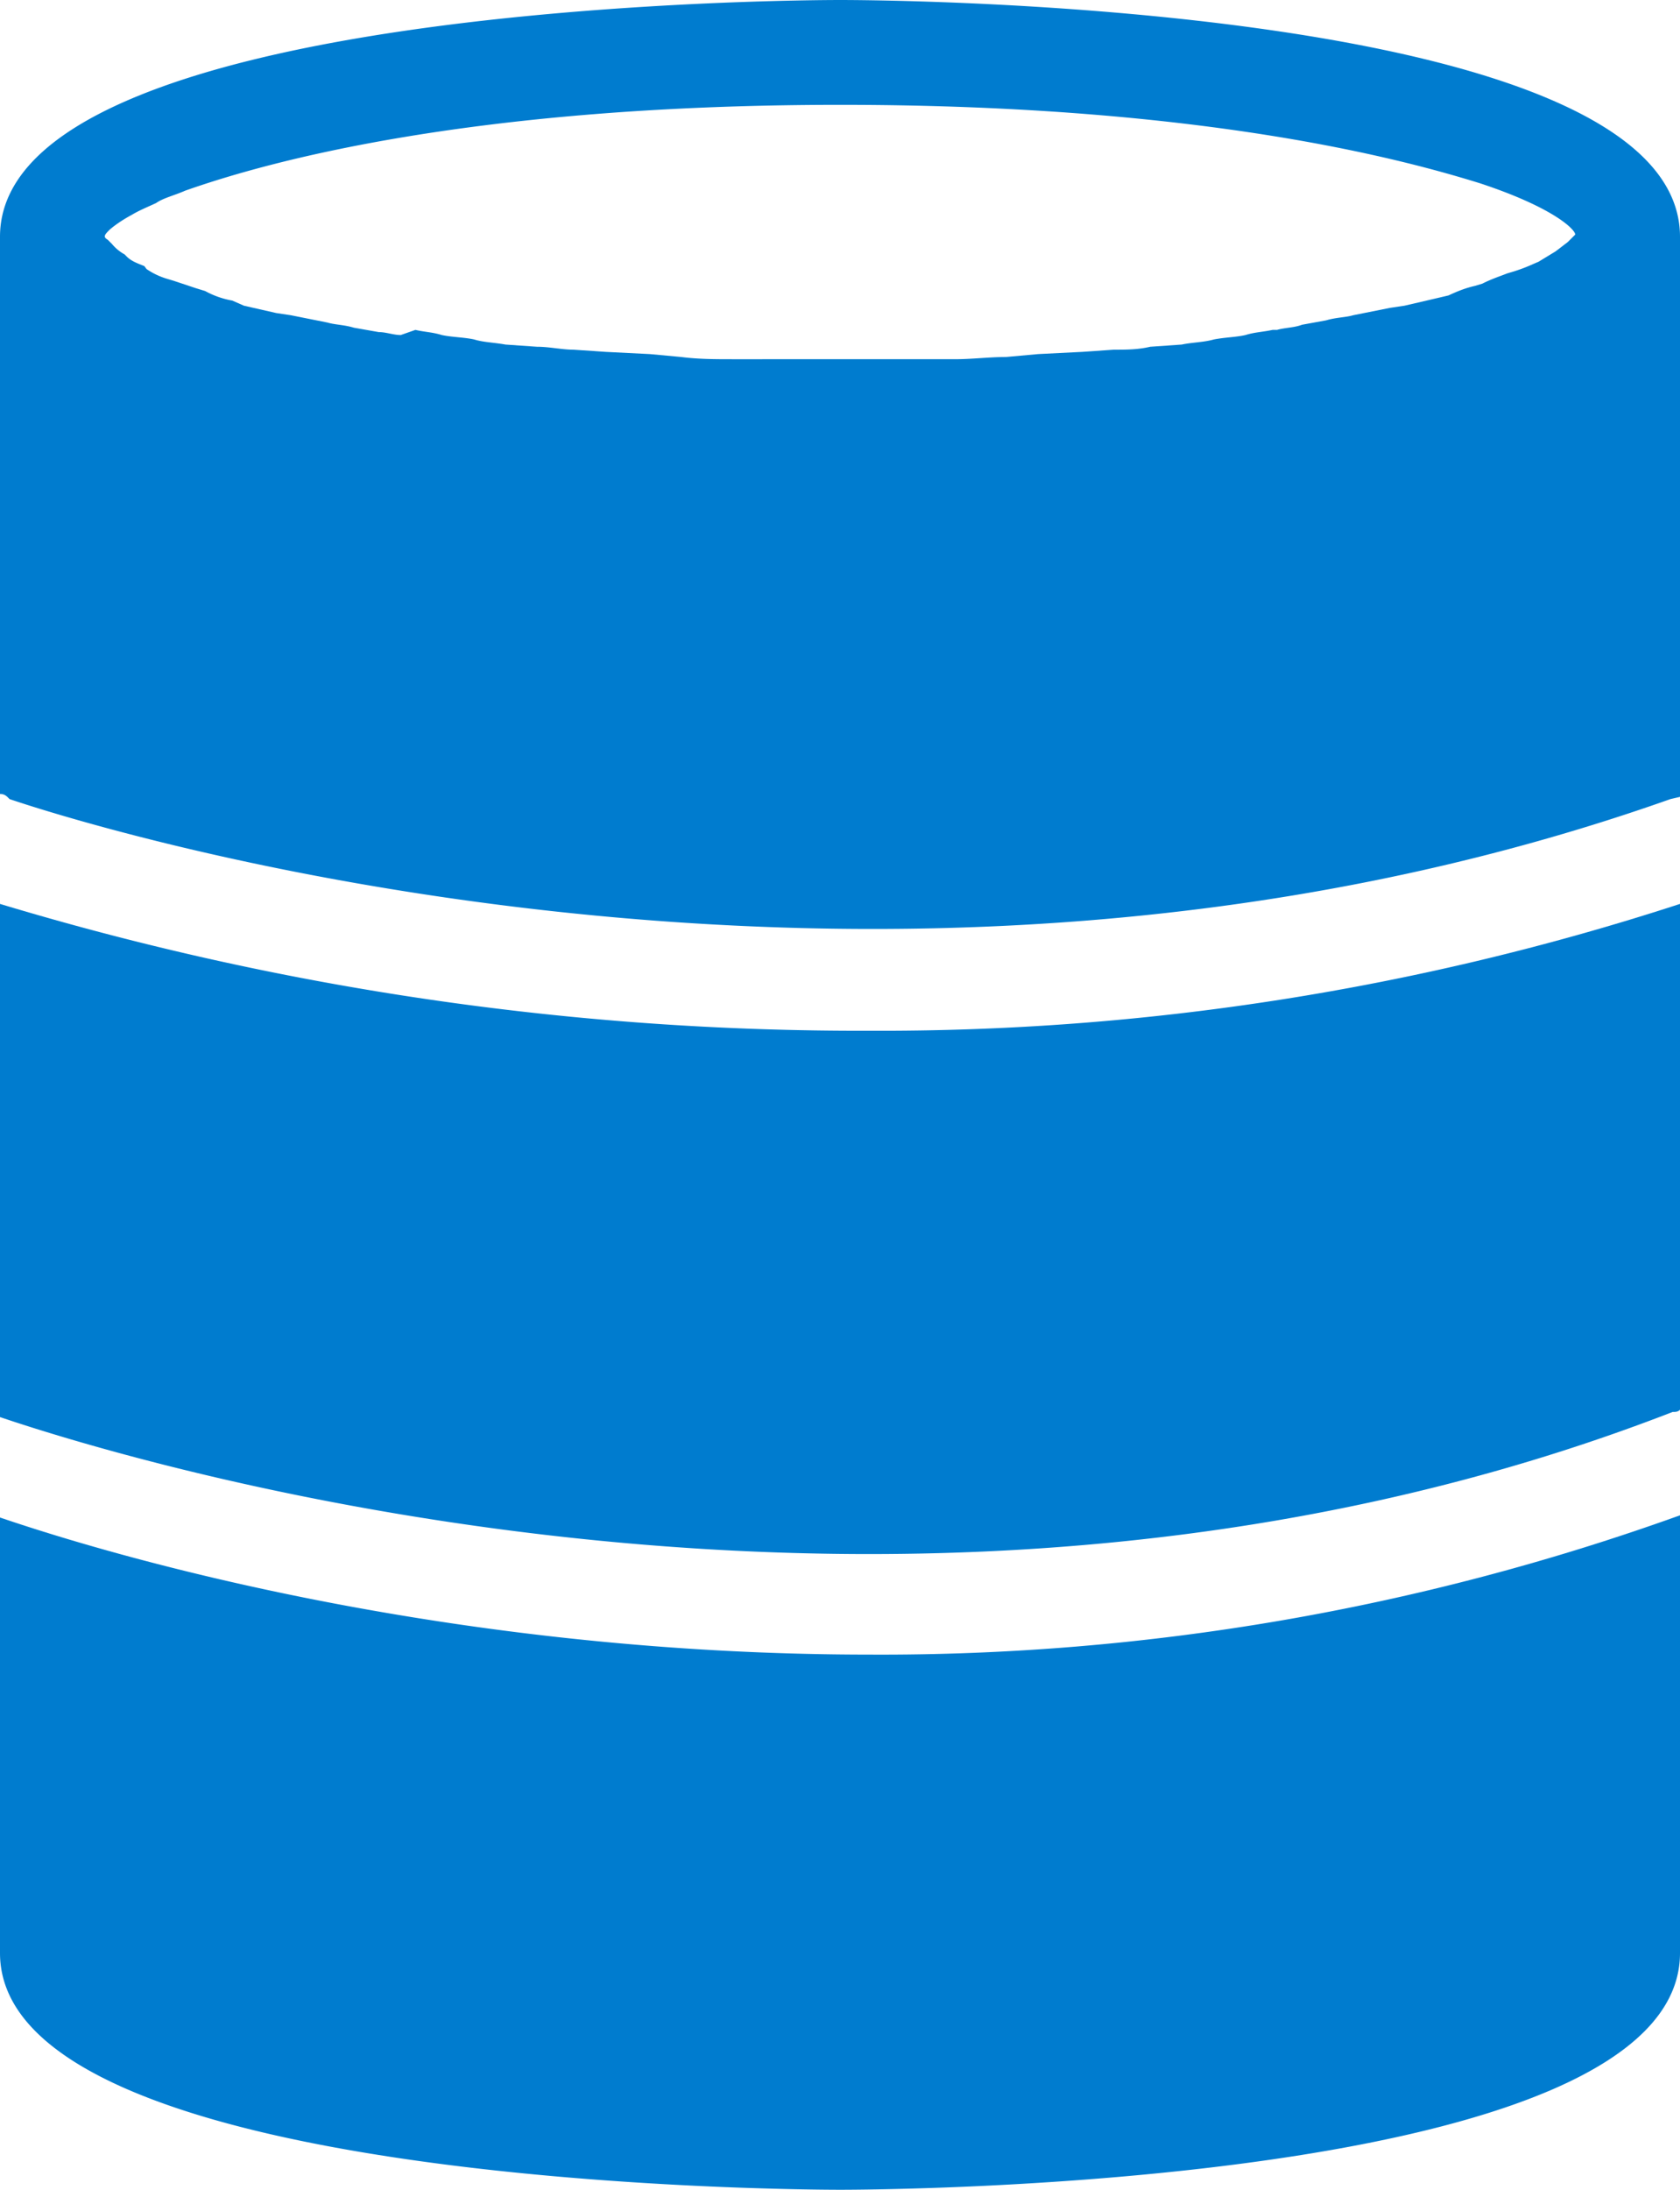 <svg xmlns="http://www.w3.org/2000/svg" xmlns:xlink="http://www.w3.org/1999/xlink" width="22.93" height="29.87" viewBox="0 0 22.93 29.87"><defs><path id="2yhga" d="M248.5 1453.13c.07-.06.17-.13.3-.2.1-.06.2-.1.33-.16.1-.07.24-.1.4-.17.94-.33 3.7-1.17 8.94-1.17 5.03 0 7.76.77 8.73 1.07 1 .33 1.3.63 1.3.7l-.1.1-.13.1-.04.03-.23.14-.07.03a2.3 2.3 0 0 1-.26.1l-.1.03c-.1.04-.2.07-.34.14l-.1.03c-.13.03-.23.07-.36.13l-.17.04-.43.1-.2.03-.5.1c-.1.03-.24.03-.37.07l-.33.06c-.1.04-.24.04-.34.07h-.06c-.14.03-.24.03-.37.07-.13.03-.27.03-.43.06-.14.04-.3.04-.44.07l-.43.03c-.17.04-.33.04-.5.04l-.43.03-.6.03-.44.04c-.23 0-.46.03-.7.03H257c-.23 0-.47 0-.7-.03l-.43-.04-.6-.03-.44-.03c-.16 0-.33-.04-.5-.04l-.43-.03c-.17-.03-.3-.03-.43-.07-.14-.03-.3-.03-.44-.06-.13-.04-.23-.04-.36-.07l-.2.07c-.1 0-.2-.04-.3-.04l-.34-.06c-.13-.04-.26-.04-.36-.07l-.5-.1-.2-.03-.44-.1-.16-.07a1.2 1.2 0 0 1-.37-.13l-.13-.04-.3-.1-.1-.03a1 1 0 0 1-.27-.13l-.03-.04c-.07-.03-.17-.06-.24-.13l-.03-.03a.59.59 0 0 1-.17-.14l-.06-.06c-.07-.04-.04-.07.03-.14zm21.3 7.77l.13-.03v-7.64c0-3.2-11-3.23-11.46-3.23-.47 0-11.47.03-11.47 3.23v7.6c.07 0 .1.04.13.07.5.17 11.64 3.9 22.67 0z"/><path id="2yhgb" d="M269.83 1469.26c.04 0 .07 0 .1-.03v-6.9a35.19 35.19 0 0 1-11.06 1.73 40.6 40.6 0 0 1-11.87-1.73v7c2.07.7 12.67 3.87 22.83-.07z"/><path id="2yhgc" d="M247 1470.7v5.94c0 3.2 11 3.23 11.47 3.23.46 0 11.46-.03 11.46-3.23v-5.97a32.22 32.22 0 0 1-11.06 1.9c-5.44 0-9.9-1.2-11.87-1.87z"/></defs><g><g transform="translate(-247 -1450)"><g><use fill="#007ccf" xlink:href="#2yhga"/></g><g><use fill="#007ccf" xlink:href="#2yhgb"/></g><g><use fill="#007ccf" xlink:href="#2yhgc"/></g></g></g></svg>